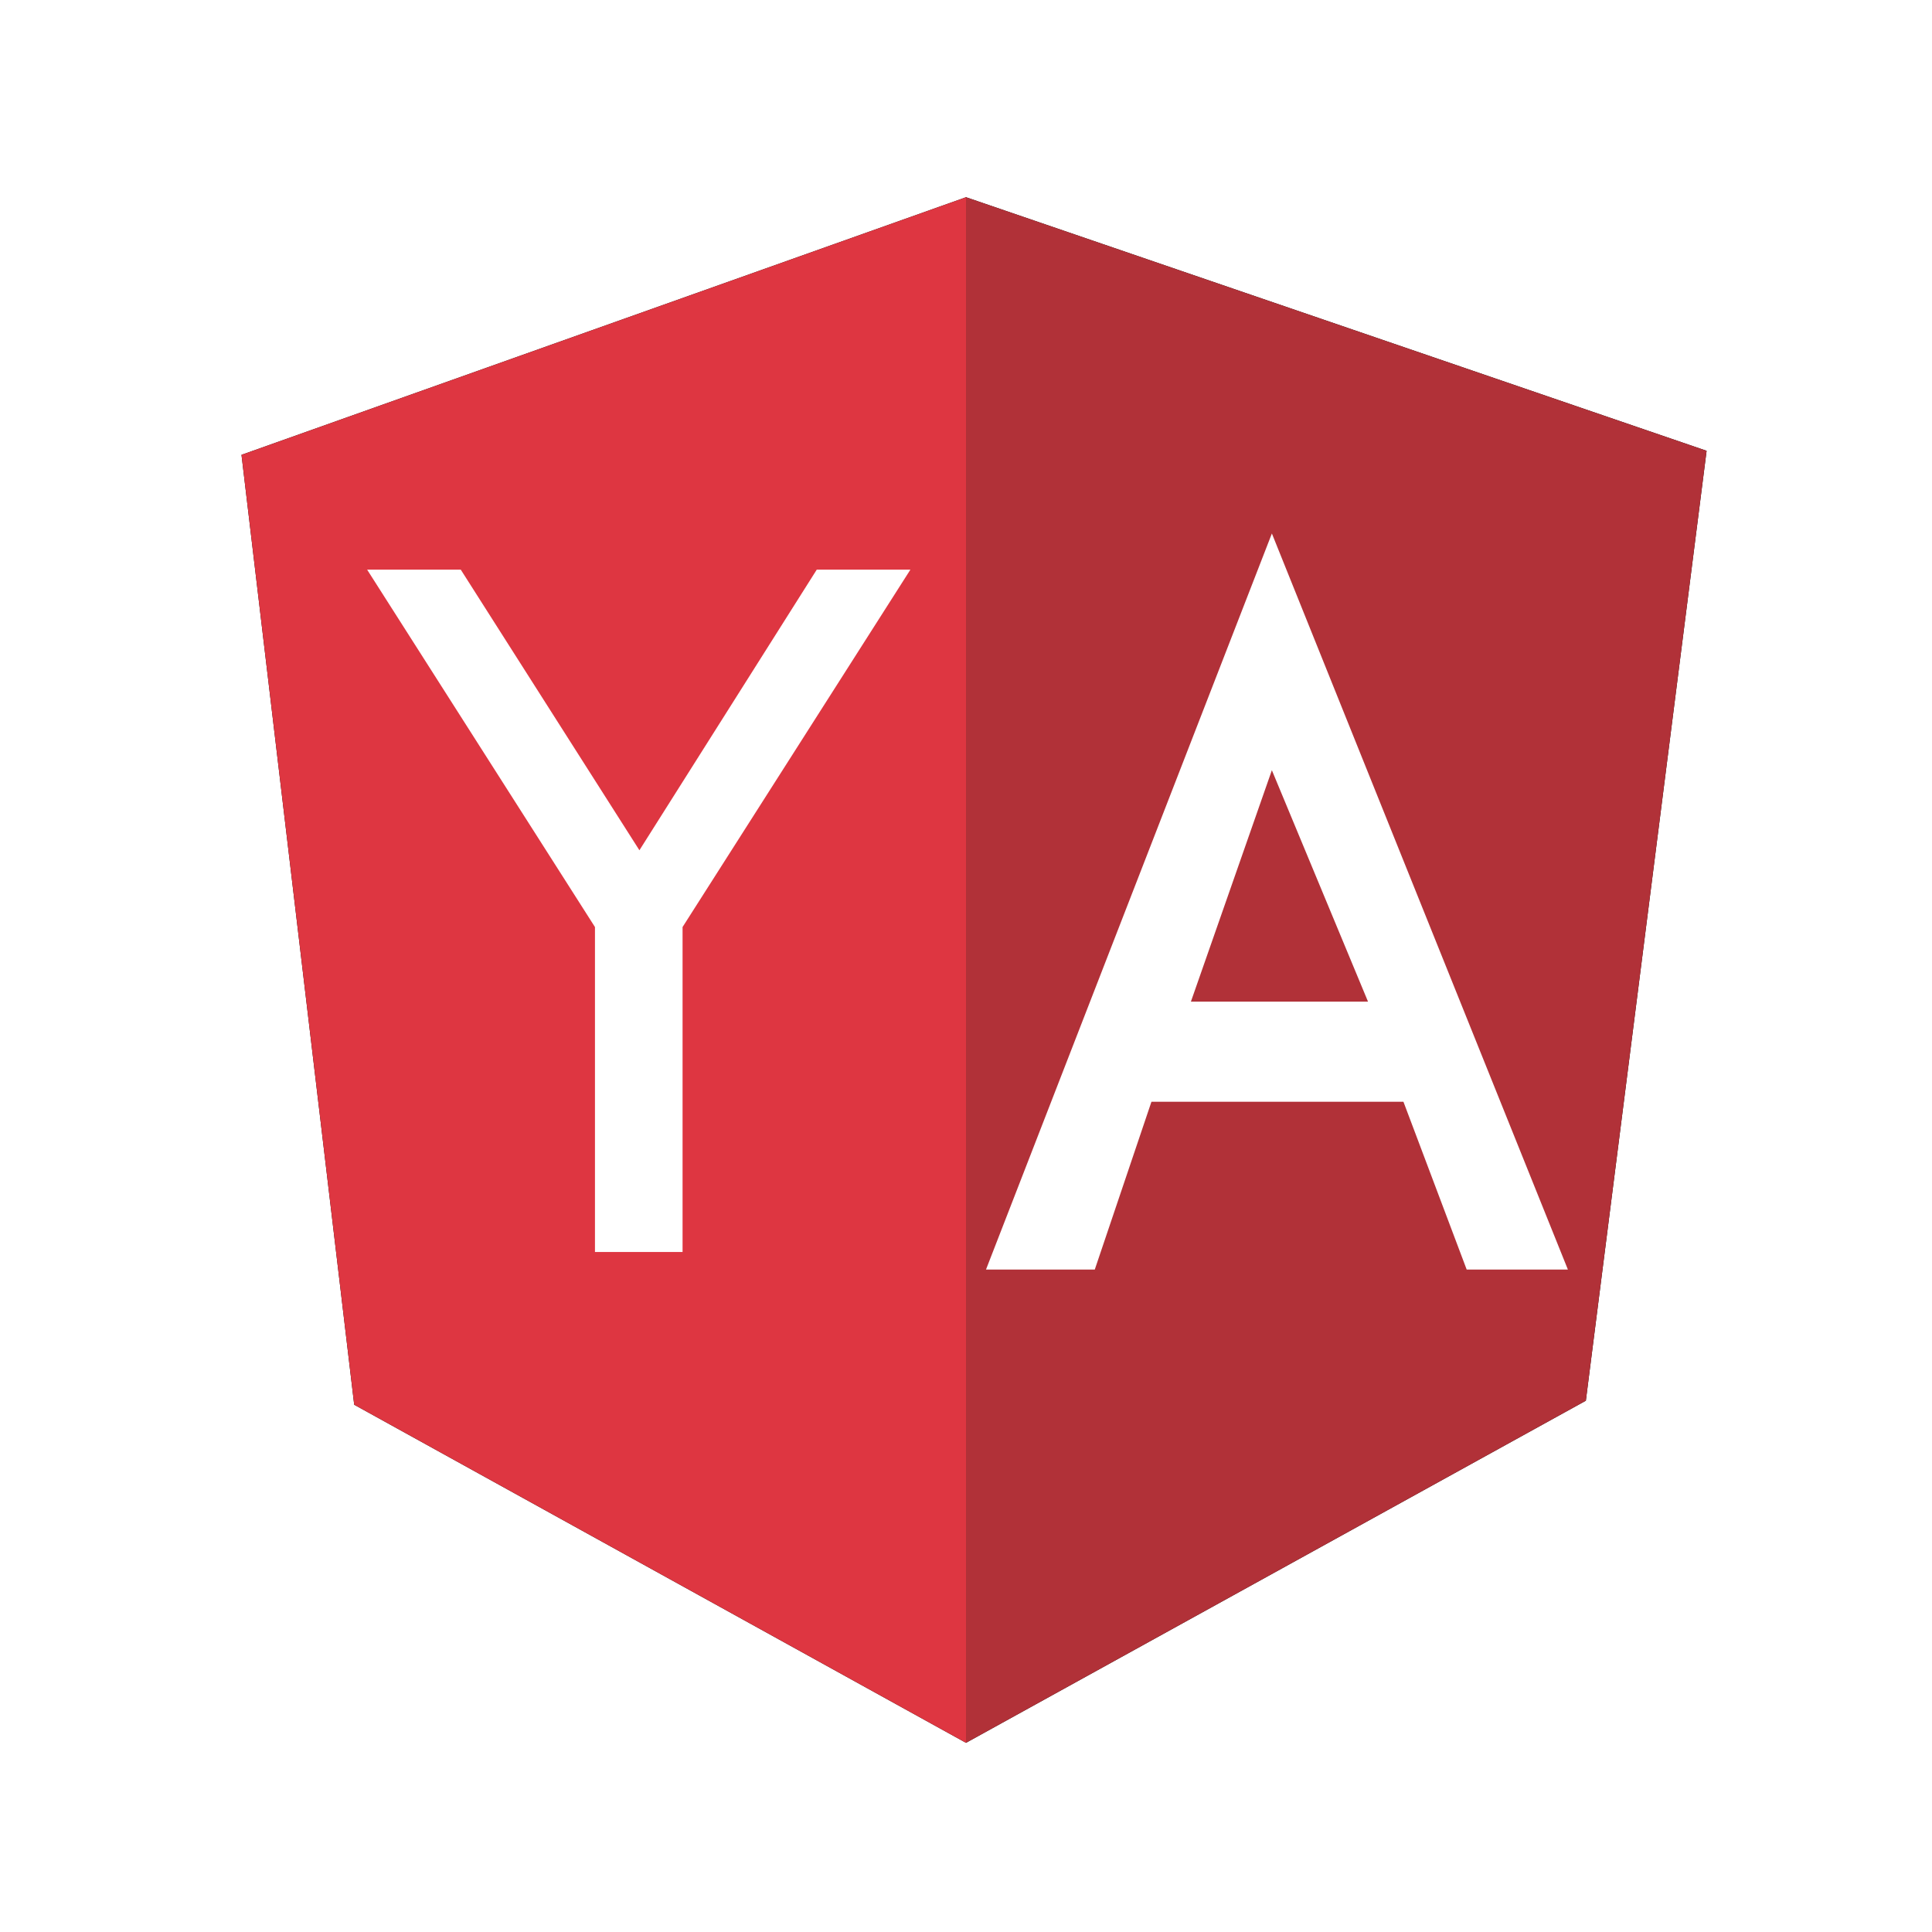 <?xml version="1.0" encoding="UTF-8" standalone="no"?>
<svg
   xmlns:dc="http://purl.org/dc/elements/1.1/"
   xmlns:cc="http://creativecommons.org/ns#"
   xmlns:rdf="http://www.w3.org/1999/02/22-rdf-syntax-ns#"
   xmlns:svg="http://www.w3.org/2000/svg"
   xmlns="http://www.w3.org/2000/svg"
   xmlns:sodipodi="http://sodipodi.sourceforge.net/DTD/sodipodi-0.dtd"
   xmlns:inkscape="http://www.inkscape.org/namespaces/inkscape"
   viewBox="-10 -10 120 120"
   id="svg2"
   version="1.1"
   inkscape:version="0.91 r13725"
   sodipodi:docname="angular-logo.svg">
  <sodipodi:namedview
     pagecolor="#ffffff"
     bordercolor="#666666"
     borderopacity="1"
     objecttolerance="10"
     gridtolerance="10"
     guidetolerance="10"
     inkscape:pageopacity="0"
     inkscape:pageshadow="2"
     inkscape:window-width="664"
     inkscape:window-height="480"
     id="namedview25"
     showgrid="false"
     inkscape:zoom="1.9666667"
     inkscape:cx="133.72881"
     inkscape:cy="60"
     inkscape:window-x="274"
     inkscape:window-y="88"
     inkscape:window-maximized="0"
     inkscape:current-layer="svg2" />
  <defs
     id="defs4">
    <filter
       id="shadow"
       x="-50%"
       y="-50%"
       width="200%"
       height="200%">
      <feOffset
         result="offOut"
         in="SourceAlpha"
         dx="0"
         dy="0"
         id="feOffset7" />
      <feGaussianBlur
         result="blurOut"
         in="offOut"
         stdDeviation="3"
         id="feGaussianBlur9" />
      <feComponentTransfer
         in="blurOut"
         result="opacityOut"
         id="feComponentTransfer11">
        <feFuncA
           type="linear"
           slope="0.5"
           id="feFuncA13" />
      </feComponentTransfer>
      <feBlend
         in="SourceGraphic"
         in2="opacityOut"
         mode="normal"
         id="feBlend15" />
    </filter>
  </defs>
  <path
     d="      M 5 18.25      L 50 2.25      L 96 18      L 88.5 77      L 50 98.25      L 12 77.25      Z"
     fill="black"
     filter="url(#shadow)"
     class="outline"
     id="path17" />
  <path
     d="      M 5 18.25      L 50 2.25      L 50 98.25      L 12 77.25      Z"
     fill="#de3641"
     class="left"
     id="path19" />
  <path
     d="      M 50 2.25      L 96 18      L 88.5 77      L 50 98.25      Z"
     fill="#b13138"
     class="right"
     id="path21" />
  <path
     d="m 68.999,23.136 18.386,45.72 -6.286,0 -3.929,-10.424 -8.172,0 0,-6.218 5.972,0 -5.972,-14.374 -5.029,14.374 5.029,0 0,6.218 -7.48,0 -3.52,10.424 -6.757,0 z"
     class="letter"
     id="path23"
     inkscape:connector-curvature="0"
     style="fill:#ffffff" />
  <g
     style="font-style:normal;font-weight:normal;font-size:40px;line-height:125%;font-family:sans-serif;letter-spacing:0px;word-spacing:0px;fill:#000000;fill-opacity:1;stroke:none;stroke-width:1px;stroke-linecap:butt;stroke-linejoin:miter;stroke-opacity:1"
     id="text3355"
     transform="translate(-8.644,15.729)">
    <path
       d="m 21.447,9.653 5.816,0 11.096,17.429 11.015,-17.429 5.816,0 -14.151,22.198 0,20.183 -5.441,0 0,-20.183 L 21.447,9.653 Z"
       style="fill:#ffffff;fill-opacity:1"
       id="path4160"
       inkscape:connector-curvature="0" />
  </g>
</svg>
